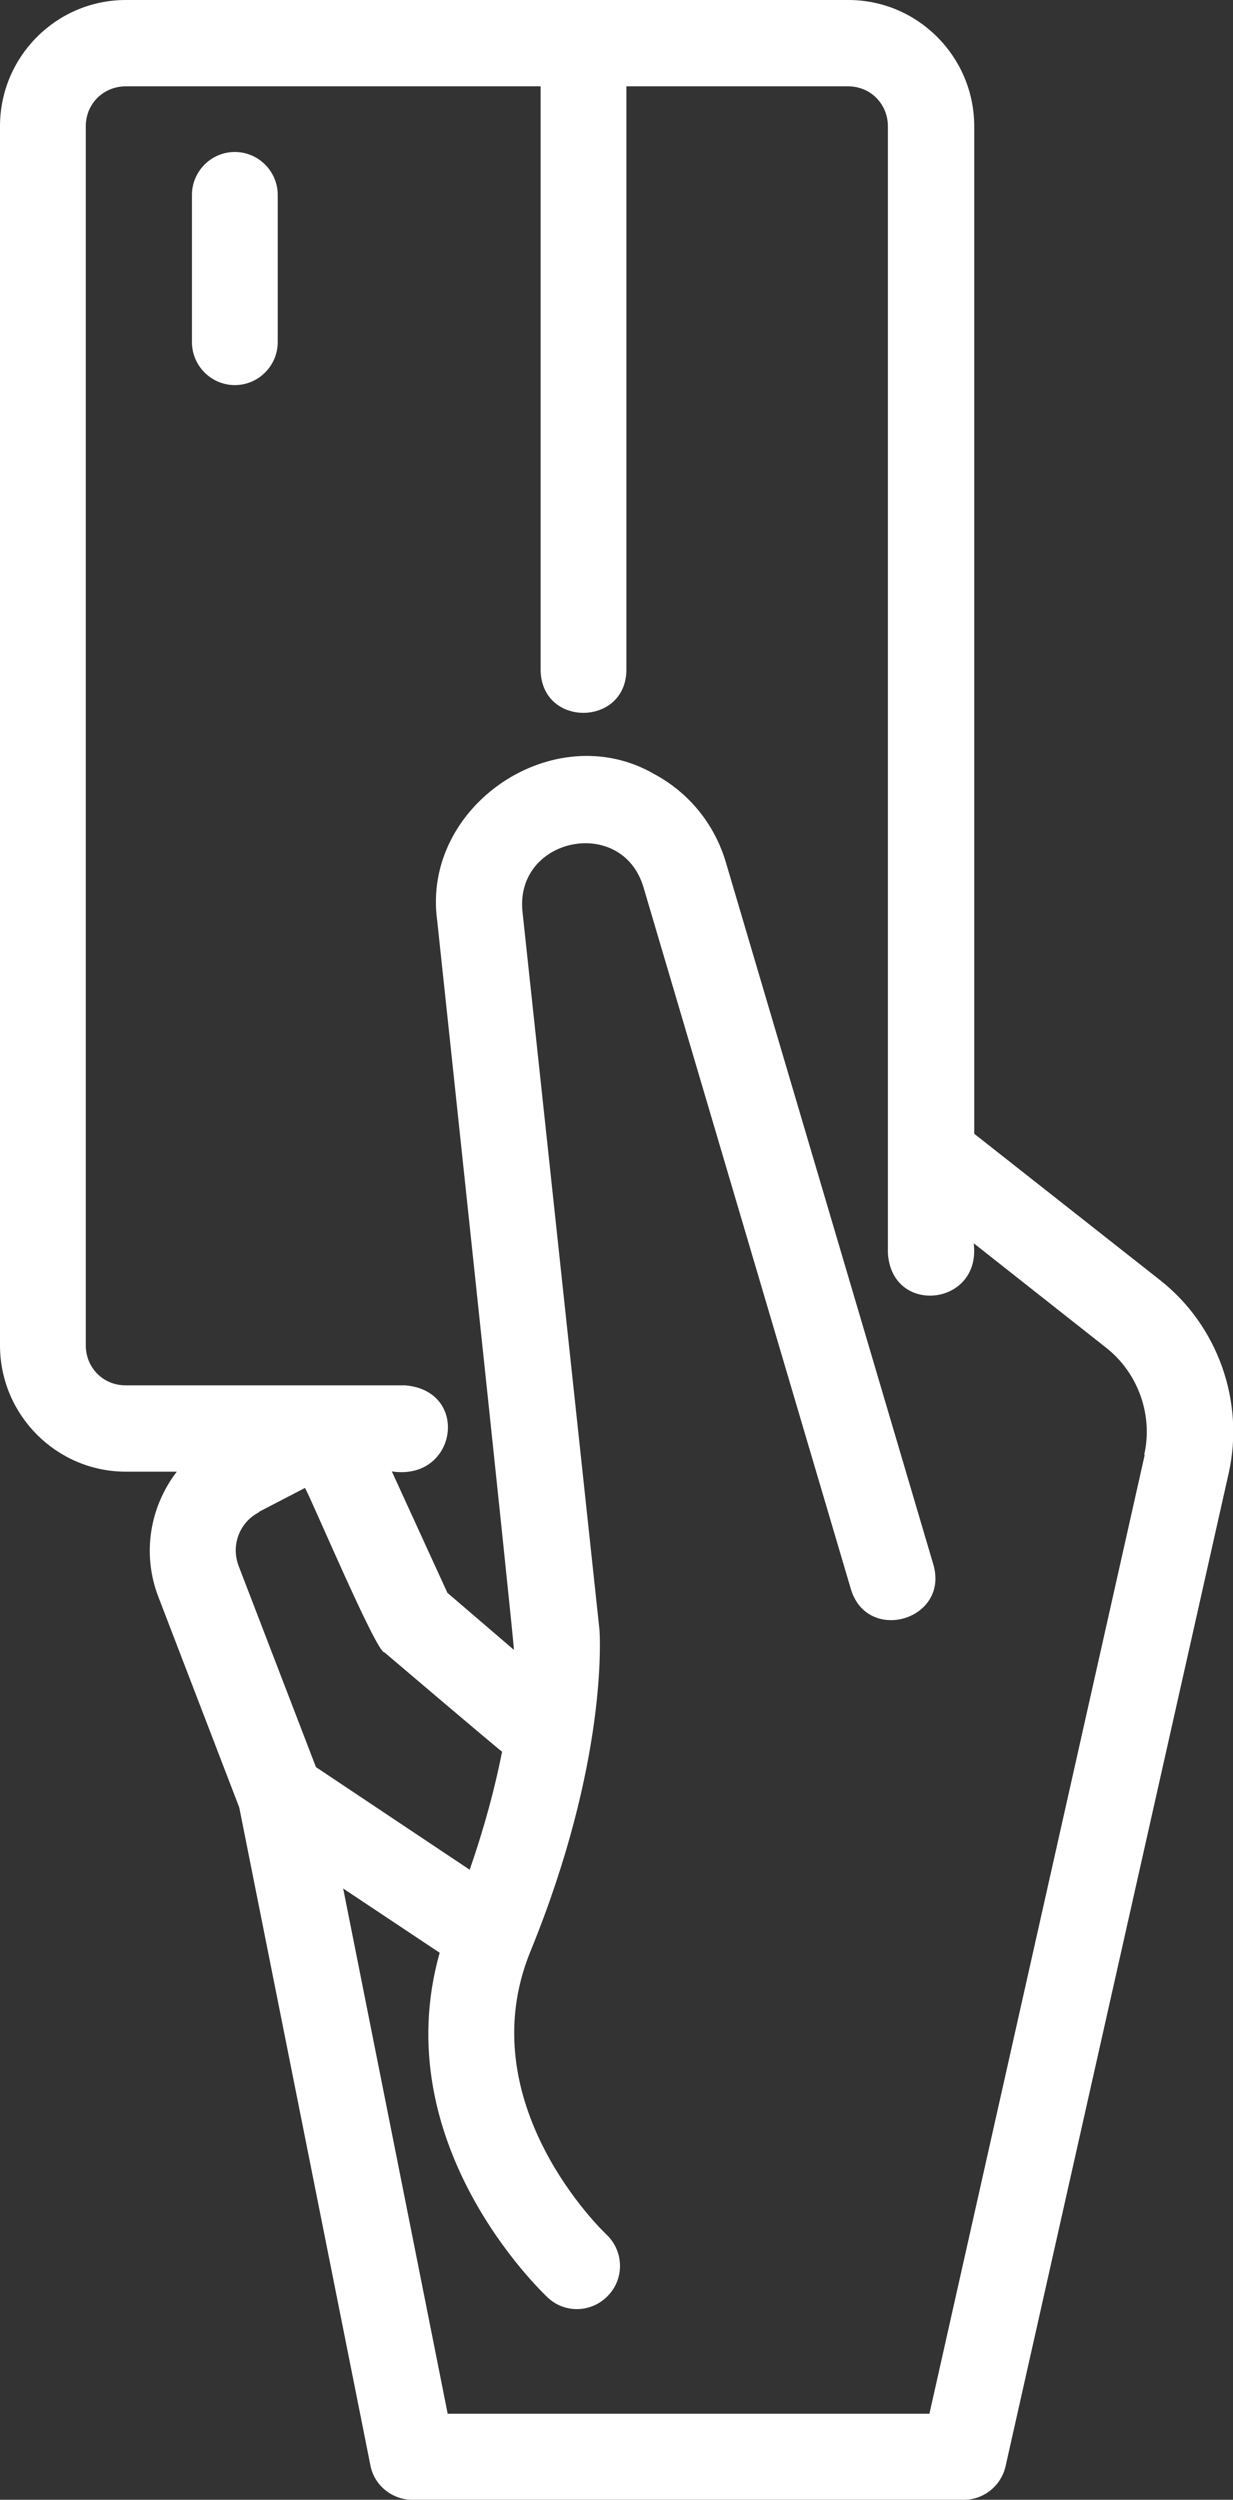 <svg width="37" height="75" viewBox="0 0 37 75" fill="none" xmlns="http://www.w3.org/2000/svg">
<rect x="0" y="0" width="37" height="75" fill="#333333" stroke="none"/>
<g clip-path="url(#clip0_1_324)">
<path d="M34.805 38.402L29.235 34.016V3.791C29.235 1.705 27.544 0 25.456 0H3.779C1.692 0 0 1.697 0 3.791V40.364C0 42.449 1.692 44.154 3.779 44.154H5.306C4.505 45.197 4.25 46.604 4.753 47.912L7.179 54.226L11.115 73.966C11.23 74.57 11.767 75 12.377 75H28.922C29.524 75 30.044 74.578 30.176 73.99L36.868 44.212C37.355 42.052 36.546 39.768 34.805 38.402ZM7.765 45.362L9.151 44.642C9.308 44.883 11.305 49.617 11.536 49.575C11.536 49.575 15.001 52.522 15.067 52.555C14.869 53.556 14.564 54.748 14.094 56.097L9.481 53.018L7.162 46.985C6.923 46.364 7.187 45.669 7.773 45.371L7.765 45.362ZM34.351 43.649L27.89 72.418H13.434L10.298 56.66L13.194 58.588C11.577 64.315 16.231 68.735 16.437 68.933C16.957 69.422 17.774 69.389 18.261 68.859C18.747 68.338 18.715 67.518 18.186 67.03C18.145 66.989 14.052 63.115 15.917 58.547C18.236 52.877 18.005 49.095 17.988 48.888L15.678 27.345C15.455 25.119 18.665 24.465 19.309 26.617L25.539 47.696C26.042 49.31 28.468 48.607 28.014 46.96L21.784 25.88C21.446 24.73 20.678 23.786 19.631 23.223C16.627 21.485 12.641 24.175 13.12 27.626C13.12 27.626 15.43 49.261 15.422 49.501L13.425 47.788L11.758 44.146C13.714 44.444 14.118 41.721 12.155 41.564H3.771C3.094 41.564 2.574 41.034 2.574 40.364V3.791C2.574 3.112 3.103 2.59 3.779 2.59H16.223V20.111C16.256 21.825 18.772 21.8 18.797 20.111V2.59H25.448C26.124 2.59 26.644 3.12 26.644 3.791V37.591C26.752 39.486 29.458 39.188 29.219 37.301L33.196 40.438C34.153 41.191 34.607 42.458 34.335 43.649H34.351Z" fill="white"/>
<path d="M7.047 4.56C6.337 4.56 5.76 5.14 5.76 5.851V10.263C5.76 10.974 6.337 11.554 7.047 11.554C7.756 11.554 8.334 10.974 8.334 10.263V5.851C8.334 5.14 7.756 4.56 7.047 4.56Z" fill="white"/>
</g>
<defs>
<clipPath id="clip0_1_324">
<rect width="37" height="75" fill="white"/>
</clipPath>
</defs>
</svg>
